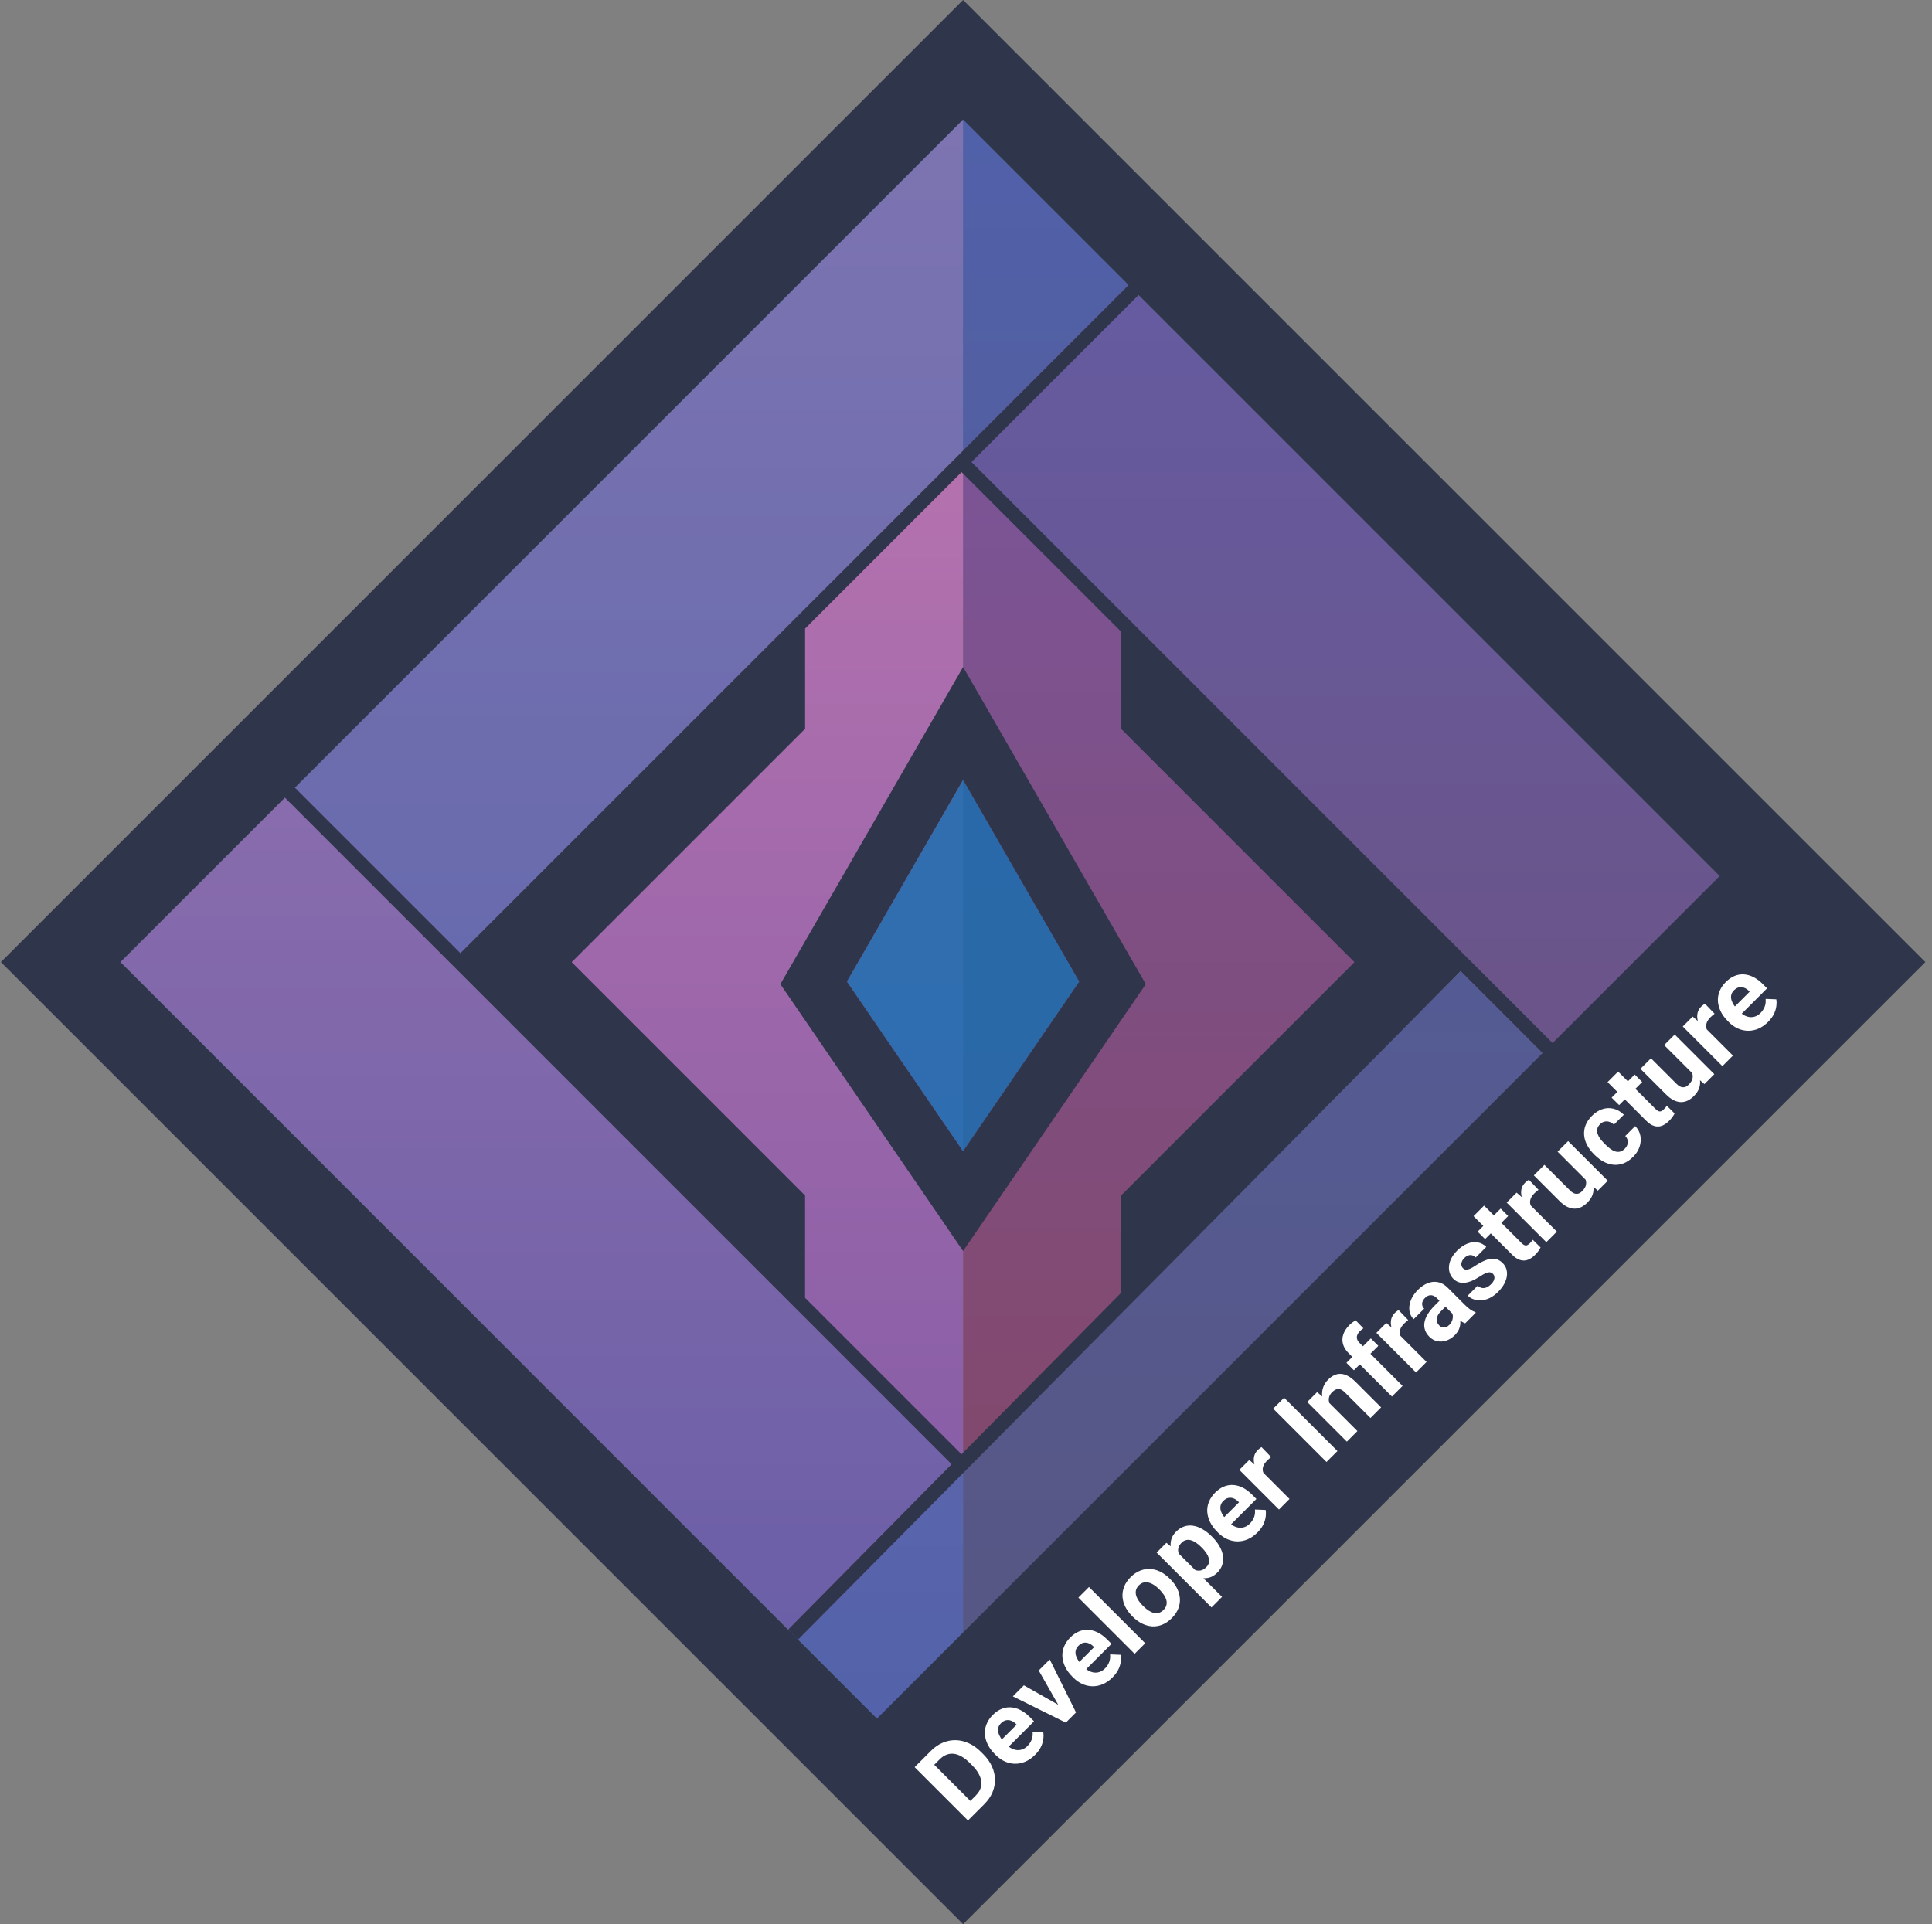<svg width="255" height="254" viewBox="0 0 255 254" fill="none" xmlns="http://www.w3.org/2000/svg">
<rect x="0" y="0" width="255" height="254" fill="#808080" stroke="none"/>
<path d="M127.116 238.225V15.779L15.895 127.001L127.116 238.225Z" fill="url(#paint0_linear_9381_76180)"/>
<path d="M238.34 127.001L127.115 15.779V238.225L238.34 127.001Z" fill="url(#paint1_linear_9381_76180)"/>
<path opacity="0.8" d="M127.115 151.978L142.451 129.576L127.115 102.949L111.778 129.576L127.115 151.978Z" fill="#156FB2"/>
<path opacity="0.4" d="M127.118 14.461L37.607 103.969L36.952 104.619L36.956 104.623L38.265 103.314L38.923 103.969L39.581 104.627L60.447 125.493L60.775 125.824L125.6 60.998L127.445 59.15L148.311 38.284L148.969 37.629L149.627 36.971L127.118 14.461Z" fill="#156FB2"/>
<path d="M58.942 127.001L59.523 127.581L58.946 126.997L58.942 127.001Z" fill="#B4B6BE"/>
<path opacity="0.2" d="M60.777 128.454C60.004 127.68 39.428 107.104 38.267 105.944L38.26 105.951C37.937 105.624 37.278 104.955 36.955 104.624L14.575 127L103.361 215.785C103.688 215.454 104.343 214.792 104.67 214.461C104.968 214.16 125.32 193.569 125.603 193.283L60.777 128.454ZM58.944 127H58.948L59.52 127.58L58.94 127H58.944Z" fill="#156FB2"/>
<path d="M172.418 148.56L192.793 128.192L192.67 128.073L172.418 148.56Z" fill="#B4B6BE"/>
<path opacity="0.4" d="M215.63 151.026C214.63 150.025 193.991 129.386 192.793 128.189C179.577 141.271 105.986 215.777 105.986 215.777L105.328 215.119L104.673 215.781L104.015 215.123L103.36 215.785L127.12 239.54L216.939 149.717L215.627 151.029L215.63 151.026Z" fill="#156FB2"/>
<path d="M120.979 156.18L127.115 165.146C133.024 156.515 145.27 138.624 151.232 129.918C145.155 119.364 133.147 98.52 127.115 88.049C121.095 98.498 109.068 119.383 102.999 129.918C105.044 132.904 118.622 152.74 120.976 156.18H120.979ZM127.115 102.95L142.452 129.576L127.115 151.978L111.779 129.576L127.115 102.95Z" fill="#2F354B"/>
<path d="M192.791 128.191C193.747 129.143 214.907 150.311 215.628 151.028L216.941 149.716L216.287 149.057L215.628 148.395C200.259 133.026 144.566 77.333 128.23 60.997C129.063 60.164 150.479 38.747 150.94 38.286L149.624 36.97C133.384 53.209 77.907 108.686 60.771 125.822C60.455 125.506 39.912 104.964 39.578 104.629C39.254 104.306 38.585 103.64 38.265 103.316L36.952 104.629C37.276 104.956 37.934 105.626 38.257 105.957L38.265 105.949C53.319 121.003 109.55 177.238 125.6 193.288C124.775 194.125 104.816 214.318 104.013 215.129L104.671 215.787H104.667L105.326 216.442L192.791 128.191ZM75.46 127.009L106.263 96.206V82.975L126.913 62.324L147.969 83.38V96.21L178.771 127.012L147.969 157.815V170.663L126.906 191.972L106.259 171.325V157.815L75.456 127.012L75.46 127.009Z" fill="#2F354B"/>
<path opacity="0.2" d="M150.942 38.285C150.492 38.735 129.053 60.173 128.231 60.995L192.667 125.431C194.653 127.431 214.745 147.501 216.943 149.714L239.657 127L150.942 38.285Z" fill="#156FB2"/>
<path d="M127.115 15.779L238.34 127.004L127.115 238.229L15.894 127L127.115 15.779ZM127.115 0L119.228 7.888L8.006 119.112L0.115 127L8.006 134.888L119.231 246.112L127.119 254L135.006 246.112L246.231 134.888L254.123 127L246.231 119.112L135.003 7.888L127.115 0Z" fill="#2F354B"/>
<rect width="179.061" height="26" transform="translate(108 234.615) rotate(-45)" fill="#2F354B"/>
<path d="M129.92 238.151L128.388 239.683L127.266 238.543L128.789 237.02C129.169 236.64 129.404 236.234 129.494 235.802C129.581 235.367 129.525 234.917 129.325 234.453C129.129 233.986 128.795 233.517 128.325 233.047L127.982 232.703C127.621 232.343 127.265 232.064 126.913 231.867C126.565 231.667 126.224 231.548 125.889 231.509C125.553 231.471 125.231 231.513 124.922 231.635C124.609 231.754 124.313 231.954 124.032 232.235L122.457 233.81L121.321 232.674L122.896 231.099C123.367 230.628 123.878 230.279 124.429 230.05C124.98 229.814 125.547 229.702 126.13 229.711C126.713 229.721 127.289 229.855 127.856 230.113C128.423 230.364 128.958 230.741 129.461 231.244L129.794 231.577C130.294 232.077 130.671 232.612 130.925 233.182C131.183 233.749 131.317 234.324 131.326 234.908C131.336 235.484 131.223 236.052 130.988 236.609C130.753 237.16 130.397 237.674 129.92 238.151ZM122.171 231.824L129.209 238.862L127.759 240.312L120.721 233.274L122.171 231.824ZM136.615 231.65C136.209 232.056 135.78 232.355 135.329 232.549C134.874 232.739 134.418 232.831 133.961 232.824C133.506 232.815 133.067 232.716 132.641 232.529C132.213 232.339 131.824 232.07 131.476 231.722L131.283 231.529C130.887 231.132 130.58 230.714 130.365 230.272C130.149 229.831 130.025 229.384 129.992 228.933C129.963 228.479 130.036 228.036 130.21 227.604C130.381 227.169 130.656 226.761 131.036 226.381C131.407 226.01 131.797 225.743 132.206 225.578C132.615 225.414 133.03 225.348 133.448 225.38C133.871 225.409 134.29 225.532 134.705 225.748C135.118 225.96 135.516 226.258 135.899 226.642L136.479 227.222L132.322 231.379L131.394 230.451L134.183 227.662L134.077 227.555C133.884 227.362 133.676 227.225 133.453 227.145C133.231 227.058 133.005 227.038 132.777 227.087C132.548 227.135 132.325 227.267 132.11 227.483C131.926 227.667 131.808 227.865 131.757 228.078C131.705 228.29 131.71 228.511 131.771 228.74C131.836 228.965 131.945 229.197 132.1 229.436C132.255 229.668 132.448 229.9 132.68 230.132L132.873 230.325C133.083 230.535 133.305 230.699 133.54 230.818C133.779 230.934 134.017 231.002 134.256 231.021C134.497 231.037 134.733 231.002 134.961 230.915C135.193 230.825 135.411 230.678 135.614 230.475C135.865 230.224 136.051 229.942 136.17 229.629C136.289 229.31 136.328 228.972 136.286 228.614L137.697 228.672C137.746 228.94 137.747 229.241 137.702 229.576C137.66 229.908 137.554 230.253 137.383 230.61C137.209 230.965 136.953 231.311 136.615 231.65ZM140.153 225.888L137.098 220.513L138.553 219.058L142.019 226.052L141.139 226.932L140.153 225.888ZM135.14 222.47L140.525 225.525L141.559 226.511L140.675 227.396L133.681 223.93L135.14 222.47ZM146.843 221.421C146.437 221.828 146.008 222.127 145.557 222.321C145.103 222.511 144.647 222.603 144.189 222.596C143.735 222.586 143.295 222.488 142.869 222.301C142.441 222.111 142.053 221.842 141.705 221.494L141.511 221.301C141.115 220.904 140.809 220.485 140.593 220.044C140.377 219.602 140.253 219.156 140.221 218.705C140.192 218.251 140.264 217.807 140.438 217.376C140.609 216.941 140.884 216.533 141.265 216.153C141.635 215.782 142.025 215.515 142.434 215.35C142.844 215.186 143.258 215.12 143.677 215.152C144.099 215.181 144.518 215.304 144.933 215.519C145.346 215.732 145.744 216.03 146.127 216.414L146.707 216.994L142.55 221.151L141.622 220.223L144.411 217.434L144.305 217.327C144.112 217.134 143.904 216.997 143.682 216.916C143.459 216.829 143.234 216.81 143.005 216.858C142.776 216.907 142.554 217.039 142.338 217.255C142.154 217.438 142.036 217.637 141.985 217.849C141.933 218.062 141.938 218.283 141.999 218.512C142.064 218.737 142.173 218.969 142.328 219.208C142.483 219.44 142.676 219.672 142.908 219.904L143.101 220.097C143.311 220.307 143.533 220.471 143.769 220.59C144.007 220.706 144.245 220.774 144.484 220.793C144.726 220.809 144.961 220.774 145.19 220.687C145.422 220.597 145.639 220.45 145.842 220.247C146.094 219.996 146.279 219.714 146.398 219.401C146.517 219.082 146.556 218.744 146.514 218.386L147.926 218.444C147.974 218.711 147.975 219.013 147.93 219.348C147.888 219.68 147.782 220.025 147.611 220.382C147.437 220.737 147.181 221.083 146.843 221.421ZM143.73 209.492L151.154 216.916L149.758 218.313L142.333 210.889L143.73 209.492ZM149.521 213.426L149.419 213.325C149.036 212.941 148.738 212.534 148.525 212.102C148.309 211.667 148.187 211.226 148.158 210.778C148.129 210.33 148.201 209.887 148.375 209.448C148.546 209.007 148.829 208.588 149.226 208.192C149.622 207.795 150.043 207.51 150.487 207.336C150.929 207.159 151.374 207.085 151.822 207.114C152.273 207.139 152.716 207.26 153.151 207.476C153.583 207.689 153.99 207.987 154.374 208.37L154.475 208.472C154.855 208.852 155.154 209.26 155.369 209.695C155.582 210.127 155.703 210.57 155.732 211.024C155.761 211.472 155.689 211.915 155.514 212.353C155.34 212.792 155.055 213.209 154.659 213.605C154.263 214.002 153.844 214.288 153.402 214.466C152.964 214.64 152.519 214.714 152.068 214.688C151.617 214.656 151.175 214.533 150.744 214.321C150.309 214.105 149.901 213.807 149.521 213.426ZM150.811 211.933L150.913 212.034C151.132 212.253 151.356 212.439 151.585 212.59C151.813 212.742 152.042 212.848 152.271 212.909C152.5 212.964 152.724 212.962 152.943 212.904C153.162 212.846 153.372 212.718 153.571 212.518C153.765 212.324 153.89 212.118 153.948 211.899C154.006 211.68 154.006 211.458 153.948 211.232C153.887 211.003 153.781 210.774 153.629 210.546C153.481 210.314 153.297 210.088 153.078 209.869L152.977 209.767C152.764 209.555 152.543 209.376 152.315 209.231C152.086 209.079 151.855 208.975 151.623 208.917C151.391 208.852 151.164 208.847 150.942 208.902C150.719 208.957 150.51 209.083 150.313 209.279C150.117 209.476 149.991 209.685 149.936 209.908C149.885 210.127 149.89 210.354 149.951 210.589C150.012 210.818 150.118 211.047 150.27 211.275C150.418 211.501 150.599 211.72 150.811 211.933ZM155.06 204.561L161.296 210.797L159.904 212.189L152.663 204.948L153.953 203.657L155.06 204.561ZM159.923 202.802L160.024 202.903C160.405 203.284 160.712 203.682 160.948 204.097C161.186 204.51 161.341 204.922 161.412 205.335C161.479 205.744 161.454 206.144 161.334 206.534C161.215 206.917 160.991 207.273 160.662 207.602C160.343 207.921 160.002 208.134 159.638 208.24C159.274 208.346 158.895 208.364 158.502 208.293C158.109 208.216 157.709 208.071 157.303 207.858C156.897 207.645 156.491 207.388 156.085 207.085L155.819 206.819C155.49 206.387 155.216 205.965 154.997 205.552C154.775 205.137 154.627 204.734 154.553 204.344C154.478 203.948 154.493 203.569 154.596 203.208C154.702 202.844 154.914 202.504 155.229 202.188C155.561 201.856 155.916 201.627 156.293 201.502C156.673 201.373 157.066 201.341 157.472 201.405C157.881 201.466 158.292 201.616 158.705 201.855C159.12 202.09 159.526 202.406 159.923 202.802ZM158.627 204.3L158.526 204.199C158.304 203.977 158.08 203.791 157.854 203.643C157.628 203.488 157.404 203.38 157.182 203.319C156.963 203.255 156.75 203.248 156.544 203.3C156.338 203.345 156.144 203.458 155.964 203.638C155.774 203.828 155.642 204.022 155.568 204.218C155.497 204.412 155.477 204.608 155.51 204.808C155.542 205.008 155.618 205.209 155.737 205.412C155.856 205.615 156.012 205.823 156.206 206.036L156.878 206.708C157.132 206.93 157.392 207.099 157.656 207.215C157.917 207.328 158.179 207.362 158.444 207.317C158.708 207.272 158.966 207.123 159.217 206.872C159.401 206.688 159.515 206.493 159.56 206.287C159.602 206.078 159.589 205.862 159.522 205.639C159.457 205.414 159.346 205.19 159.188 204.967C159.033 204.742 158.847 204.52 158.627 204.3ZM165.965 202.299C165.559 202.705 165.13 203.005 164.679 203.198C164.225 203.388 163.769 203.48 163.311 203.474C162.857 203.464 162.417 203.366 161.992 203.179C161.563 202.989 161.175 202.72 160.827 202.372L160.633 202.178C160.237 201.782 159.931 201.363 159.715 200.922C159.499 200.48 159.375 200.034 159.343 199.583C159.314 199.128 159.386 198.685 159.56 198.253C159.731 197.818 160.007 197.411 160.387 197.03C160.757 196.66 161.147 196.392 161.557 196.228C161.966 196.064 162.38 195.998 162.799 196.03C163.221 196.059 163.64 196.181 164.056 196.397C164.468 196.61 164.866 196.908 165.25 197.291L165.83 197.872L161.673 202.029L160.745 201.1L163.534 198.311L163.427 198.205C163.234 198.012 163.026 197.875 162.804 197.794C162.581 197.707 162.356 197.688 162.127 197.736C161.898 197.785 161.676 197.917 161.46 198.133C161.276 198.316 161.159 198.514 161.107 198.727C161.056 198.94 161.06 199.161 161.122 199.389C161.186 199.615 161.296 199.847 161.45 200.085C161.605 200.317 161.798 200.549 162.03 200.781L162.224 200.975C162.433 201.184 162.656 201.349 162.891 201.468C163.129 201.584 163.368 201.651 163.606 201.671C163.848 201.687 164.083 201.651 164.312 201.564C164.544 201.474 164.761 201.328 164.964 201.125C165.216 200.873 165.401 200.591 165.52 200.279C165.64 199.96 165.678 199.621 165.636 199.264L167.048 199.322C167.096 199.589 167.098 199.89 167.053 200.226C167.011 200.557 166.904 200.902 166.734 201.26C166.56 201.614 166.303 201.961 165.965 202.299ZM166.11 193.782L170.199 197.872L168.807 199.264L163.577 194.034L164.887 192.724L166.11 193.782ZM166.511 191.032L167.778 192.347C167.7 192.405 167.61 192.479 167.507 192.569C167.404 192.653 167.314 192.733 167.236 192.811C167.04 193.007 166.895 193.204 166.801 193.4C166.708 193.59 166.661 193.782 166.661 193.976C166.664 194.166 166.711 194.354 166.801 194.541C166.895 194.725 167.027 194.908 167.198 195.092L166.83 195.285C166.492 194.947 166.215 194.602 165.999 194.251C165.78 193.897 165.628 193.549 165.545 193.207C165.464 192.862 165.461 192.537 165.535 192.231C165.609 191.924 165.768 191.649 166.013 191.404C166.091 191.327 166.176 191.254 166.27 191.186C166.36 191.116 166.44 191.064 166.511 191.032ZM169.489 184.506L176.527 191.544L175.081 192.989L168.044 185.952L169.489 184.506ZM175.048 184.796L179.161 188.91L177.769 190.302L172.539 185.072L173.844 183.767L175.048 184.796ZM176.159 186.314L175.782 186.691C175.396 186.304 175.098 185.906 174.888 185.497C174.675 185.085 174.55 184.679 174.511 184.279C174.469 183.876 174.514 183.493 174.646 183.129C174.779 182.758 174.999 182.418 175.309 182.109C175.554 181.864 175.813 181.675 176.087 181.543C176.361 181.411 176.648 181.35 176.947 181.359C177.25 181.366 177.568 181.458 177.9 181.635C178.235 181.809 178.586 182.08 178.953 182.447L182.289 185.782L180.887 187.184L177.547 183.844C177.315 183.612 177.102 183.464 176.909 183.399C176.715 183.335 176.53 183.34 176.353 183.414C176.176 183.481 175.997 183.606 175.816 183.786C175.629 183.973 175.504 184.173 175.439 184.385C175.378 184.595 175.368 184.811 175.41 185.033C175.452 185.249 175.537 185.467 175.666 185.686C175.795 185.905 175.96 186.114 176.159 186.314ZM185.121 182.95L183.719 184.352L178.025 178.657C177.629 178.261 177.373 177.85 177.257 177.425C177.141 176.993 177.155 176.566 177.3 176.144C177.445 175.715 177.714 175.304 178.107 174.911C178.236 174.782 178.37 174.668 178.509 174.568C178.644 174.465 178.781 174.37 178.919 174.283L179.954 175.346C179.877 175.391 179.801 175.445 179.727 175.506C179.653 175.567 179.57 175.643 179.48 175.733C179.313 175.901 179.198 176.073 179.137 176.25C179.076 176.421 179.069 176.592 179.118 176.763C179.166 176.933 179.269 177.098 179.427 177.256L185.121 182.95ZM180.935 176.676L181.921 177.662L178.697 180.886L177.711 179.9L180.935 176.676ZM184.198 175.694L188.287 179.784L186.895 181.176L181.665 175.946L182.975 174.636L184.198 175.694ZM184.599 172.944L185.866 174.259C185.788 174.317 185.698 174.391 185.595 174.481C185.492 174.565 185.401 174.645 185.324 174.723C185.128 174.919 184.983 175.116 184.889 175.312C184.796 175.503 184.749 175.694 184.749 175.888C184.752 176.078 184.799 176.266 184.889 176.453C184.983 176.637 185.115 176.821 185.285 177.004L184.918 177.198C184.58 176.859 184.303 176.514 184.087 176.163C183.868 175.809 183.716 175.461 183.632 175.119C183.552 174.774 183.549 174.449 183.623 174.143C183.697 173.837 183.856 173.561 184.101 173.316C184.179 173.239 184.264 173.166 184.357 173.099C184.448 173.028 184.528 172.976 184.599 172.944ZM192 173.712L189.67 171.383C189.502 171.215 189.331 171.099 189.157 171.035C188.98 170.967 188.8 170.957 188.616 171.006C188.435 171.051 188.255 171.164 188.075 171.344C187.92 171.499 187.814 171.66 187.756 171.827C187.694 171.992 187.683 172.154 187.722 172.316C187.757 172.473 187.841 172.618 187.973 172.751L186.581 174.143C186.359 173.92 186.199 173.658 186.102 173.355C186.006 173.052 185.98 172.726 186.025 172.378C186.067 172.027 186.18 171.673 186.363 171.315C186.55 170.954 186.813 170.604 187.151 170.266C187.557 169.86 187.986 169.567 188.437 169.386C188.888 169.206 189.339 169.161 189.791 169.251C190.245 169.338 190.675 169.584 191.081 169.991L193.319 172.229C193.606 172.515 193.859 172.733 194.078 172.881C194.294 173.026 194.503 173.132 194.706 173.2L194.789 173.282L193.382 174.689C193.173 174.615 192.944 174.489 192.696 174.312C192.447 174.128 192.215 173.928 192 173.712ZM190.177 171.523L190.975 172.301L190.197 173.079C190.013 173.263 189.874 173.443 189.781 173.621C189.687 173.798 189.636 173.969 189.626 174.133C189.613 174.294 189.636 174.446 189.694 174.587C189.755 174.726 189.845 174.855 189.965 174.974C190.084 175.093 190.219 175.174 190.371 175.216C190.519 175.254 190.672 175.25 190.83 175.201C190.984 175.15 191.131 175.055 191.27 174.916C191.479 174.707 191.619 174.483 191.69 174.244C191.761 174.006 191.777 173.783 191.739 173.577C191.703 173.368 191.632 173.207 191.526 173.094L192.483 173.316C192.563 173.5 192.63 173.708 192.681 173.94C192.736 174.168 192.758 174.413 192.749 174.674C192.736 174.932 192.675 175.196 192.565 175.467C192.452 175.735 192.265 175.999 192.004 176.26C191.672 176.592 191.305 176.827 190.902 176.966C190.499 177.098 190.102 177.125 189.708 177.048C189.315 176.964 188.967 176.771 188.664 176.468C188.39 176.194 188.199 175.899 188.089 175.583C187.979 175.267 187.952 174.937 188.007 174.592C188.062 174.241 188.203 173.877 188.432 173.5C188.658 173.12 188.97 172.73 189.37 172.33L190.177 171.523ZM197.036 168.144C196.936 168.044 196.817 167.983 196.679 167.96C196.54 167.938 196.358 167.972 196.132 168.062C195.907 168.146 195.618 168.305 195.267 168.54C194.945 168.747 194.626 168.921 194.31 169.062C193.994 169.198 193.69 169.286 193.396 169.328C193.106 169.367 192.829 169.348 192.565 169.27C192.298 169.19 192.053 169.038 191.83 168.816C191.611 168.597 191.452 168.344 191.352 168.057C191.255 167.767 191.221 167.459 191.25 167.134C191.279 166.802 191.381 166.465 191.555 166.124C191.729 165.775 191.979 165.439 192.304 165.113C192.758 164.659 193.221 164.341 193.691 164.161C194.165 163.977 194.616 163.926 195.045 164.006C195.473 164.08 195.849 164.279 196.171 164.601L194.779 165.993C194.644 165.858 194.494 165.766 194.329 165.717C194.165 165.663 193.993 165.664 193.812 165.722C193.632 165.774 193.448 165.893 193.261 166.08C193.106 166.235 193 166.396 192.942 166.563C192.881 166.728 192.865 166.886 192.894 167.037C192.923 167.182 192.99 167.308 193.097 167.414C193.177 167.495 193.266 167.551 193.363 167.583C193.459 167.609 193.572 167.609 193.701 167.583C193.83 167.558 193.978 167.506 194.146 167.429C194.313 167.345 194.507 167.229 194.726 167.081C195.18 166.781 195.618 166.546 196.041 166.375C196.459 166.201 196.862 166.133 197.249 166.172C197.632 166.207 197.995 166.396 198.337 166.737C198.569 166.969 198.73 167.234 198.82 167.53C198.91 167.827 198.931 168.144 198.883 168.482C198.831 168.818 198.71 169.161 198.52 169.512C198.33 169.857 198.068 170.197 197.732 170.532C197.246 171.018 196.746 171.344 196.234 171.508C195.725 171.669 195.249 171.703 194.808 171.61C194.366 171.51 194.004 171.318 193.72 171.035L195.04 169.715C195.237 169.899 195.438 170.003 195.644 170.029C195.854 170.052 196.055 170.018 196.248 169.928C196.445 169.834 196.627 169.704 196.795 169.536C196.975 169.356 197.101 169.182 197.172 169.014C197.239 168.843 197.262 168.685 197.239 168.54C197.217 168.389 197.149 168.257 197.036 168.144ZM198.071 159.54L199.057 160.526L196.012 163.571L195.025 162.585L198.071 159.54ZM194.489 160.541L195.881 159.148L200.826 164.093C200.977 164.245 201.113 164.341 201.232 164.383C201.354 164.422 201.472 164.417 201.585 164.369C201.694 164.317 201.81 164.23 201.933 164.108C202.02 164.021 202.094 163.94 202.155 163.866C202.216 163.786 202.266 163.716 202.305 163.658L203.335 164.678C203.254 164.836 203.156 164.996 203.04 165.157C202.924 165.318 202.782 165.482 202.614 165.65C202.308 165.956 201.991 166.173 201.662 166.302C201.333 166.425 200.995 166.434 200.647 166.331C200.299 166.228 199.941 165.993 199.574 165.626L194.489 160.541ZM201.396 158.496L205.486 162.585L204.094 163.977L198.863 158.747L200.173 157.437L201.396 158.496ZM201.798 155.745L203.064 157.06C202.987 157.118 202.896 157.192 202.793 157.283C202.69 157.366 202.6 157.447 202.523 157.524C202.326 157.721 202.181 157.917 202.088 158.114C201.994 158.304 201.947 158.496 201.947 158.689C201.951 158.879 201.997 159.068 202.088 159.255C202.181 159.438 202.313 159.622 202.484 159.806L202.117 159.999C201.778 159.661 201.501 159.316 201.285 158.965C201.066 158.61 200.915 158.262 200.831 157.921C200.75 157.576 200.747 157.25 200.821 156.944C200.895 156.638 201.055 156.363 201.3 156.118C201.377 156.04 201.462 155.968 201.556 155.9C201.646 155.829 201.727 155.778 201.798 155.745ZM209.561 156.007L205.582 152.028L206.974 150.636L212.205 155.866L210.895 157.176L209.561 156.007ZM208.642 154.779L209.043 154.358C209.391 154.706 209.675 155.07 209.894 155.451C210.11 155.828 210.247 156.206 210.305 156.587C210.36 156.964 210.326 157.336 210.203 157.703C210.078 158.067 209.849 158.415 209.517 158.747C209.262 159.002 208.992 159.202 208.705 159.347C208.418 159.485 208.12 159.554 207.811 159.554C207.501 159.548 207.181 159.466 206.849 159.308C206.517 159.144 206.177 158.887 205.829 158.539L202.45 155.161L203.842 153.768L207.231 157.157C207.385 157.312 207.534 157.424 207.675 157.495C207.82 157.563 207.961 157.597 208.096 157.597C208.231 157.597 208.359 157.566 208.478 157.505C208.6 157.441 208.718 157.352 208.831 157.239C209.117 156.952 209.285 156.669 209.333 156.388C209.385 156.105 209.345 155.829 209.212 155.562C209.08 155.288 208.89 155.027 208.642 154.779ZM214.438 151.651C214.609 151.481 214.728 151.297 214.795 151.1C214.86 150.9 214.87 150.704 214.824 150.511C214.779 150.311 214.676 150.127 214.515 149.96L215.825 148.65C216.189 149.02 216.418 149.446 216.511 149.926C216.602 150.403 216.566 150.886 216.405 151.376C216.241 151.862 215.957 152.307 215.554 152.71C215.148 153.116 214.726 153.403 214.288 153.57C213.853 153.735 213.416 153.797 212.978 153.759C212.536 153.717 212.106 153.586 211.687 153.367C211.265 153.145 210.87 152.85 210.503 152.483L210.363 152.343C209.992 151.972 209.697 151.577 209.478 151.158C209.256 150.736 209.125 150.306 209.087 149.868C209.045 149.426 209.106 148.988 209.27 148.553C209.435 148.118 209.718 147.699 210.121 147.296C210.55 146.868 211.007 146.574 211.494 146.416C211.984 146.255 212.474 146.236 212.963 146.358C213.453 146.474 213.908 146.739 214.327 147.151L213.017 148.461C212.839 148.29 212.644 148.169 212.432 148.099C212.222 148.024 212.01 148.012 211.794 148.06C211.578 148.102 211.375 148.218 211.185 148.408C210.982 148.611 210.859 148.82 210.817 149.036C210.772 149.249 210.788 149.465 210.866 149.684C210.94 149.9 211.056 150.116 211.214 150.332C211.372 150.541 211.552 150.747 211.755 150.95L211.895 151.091C212.098 151.294 212.306 151.476 212.519 151.637C212.731 151.798 212.946 151.916 213.162 151.99C213.381 152.061 213.597 152.073 213.809 152.028C214.022 151.983 214.232 151.858 214.438 151.651ZM215.762 141.848L216.748 142.835L213.703 145.88L212.717 144.894L215.762 141.848ZM212.18 142.849L213.573 141.457L218.517 146.402C218.669 146.553 218.804 146.65 218.923 146.692C219.046 146.731 219.164 146.726 219.276 146.677C219.386 146.626 219.502 146.539 219.624 146.416C219.711 146.329 219.785 146.249 219.847 146.175C219.908 146.094 219.958 146.025 219.997 145.967L221.026 146.987C220.946 147.145 220.847 147.304 220.731 147.465C220.615 147.626 220.473 147.791 220.306 147.958C220 148.264 219.682 148.482 219.354 148.611C219.025 148.733 218.687 148.743 218.339 148.64C217.991 148.537 217.633 148.302 217.265 147.934L212.18 142.849ZM223.627 141.94L219.649 137.962L221.041 136.57L226.271 141.8L224.961 143.11L223.627 141.94ZM222.708 140.713L223.109 140.292C223.458 140.64 223.741 141.004 223.96 141.384C224.176 141.761 224.313 142.14 224.371 142.52C224.426 142.897 224.392 143.27 224.27 143.637C224.144 144.001 223.915 144.349 223.583 144.681C223.329 144.936 223.058 145.135 222.771 145.28C222.484 145.419 222.186 145.488 221.877 145.488C221.568 145.482 221.247 145.4 220.915 145.242C220.583 145.077 220.243 144.821 219.895 144.473L216.516 141.094L217.908 139.702L221.297 143.091C221.452 143.245 221.6 143.358 221.742 143.429C221.887 143.497 222.027 143.531 222.162 143.531C222.297 143.531 222.425 143.5 222.544 143.439C222.666 143.374 222.784 143.286 222.897 143.173C223.184 142.886 223.351 142.603 223.4 142.322C223.451 142.039 223.411 141.763 223.279 141.496C223.147 141.222 222.956 140.961 222.708 140.713ZM224.637 135.255L228.726 139.345L227.334 140.737L222.104 135.507L223.414 134.197L224.637 135.255ZM225.038 132.505L226.305 133.82C226.227 133.878 226.137 133.952 226.034 134.042C225.931 134.126 225.841 134.206 225.763 134.284C225.567 134.48 225.422 134.677 225.328 134.873C225.235 135.064 225.188 135.255 225.188 135.449C225.191 135.639 225.238 135.827 225.328 136.014C225.422 136.198 225.554 136.382 225.725 136.565L225.357 136.759C225.019 136.42 224.742 136.075 224.526 135.724C224.307 135.37 224.155 135.022 224.071 134.68C223.991 134.335 223.988 134.01 224.062 133.704C224.136 133.398 224.295 133.122 224.54 132.877C224.618 132.8 224.703 132.727 224.796 132.66C224.887 132.589 224.967 132.537 225.038 132.505ZM233.367 134.898C232.961 135.304 232.532 135.603 232.081 135.797C231.627 135.987 231.171 136.079 230.713 136.072C230.259 136.063 229.819 135.964 229.393 135.777C228.965 135.587 228.576 135.318 228.228 134.97L228.035 134.777C227.639 134.38 227.333 133.961 227.117 133.52C226.901 133.078 226.777 132.632 226.744 132.181C226.715 131.727 226.788 131.284 226.962 130.852C227.133 130.417 227.408 130.009 227.789 129.629C228.159 129.258 228.549 128.991 228.958 128.826C229.368 128.662 229.782 128.596 230.201 128.628C230.623 128.657 231.042 128.78 231.457 128.996C231.87 129.208 232.268 129.506 232.651 129.89L233.231 130.47L229.074 134.627L228.146 133.699L230.935 130.91L230.829 130.803C230.636 130.61 230.428 130.473 230.205 130.393C229.983 130.306 229.757 130.286 229.529 130.335C229.3 130.383 229.078 130.515 228.862 130.731C228.678 130.915 228.56 131.113 228.509 131.325C228.457 131.538 228.462 131.759 228.523 131.988C228.588 132.213 228.697 132.445 228.852 132.684C229.007 132.916 229.2 133.148 229.432 133.38L229.625 133.573C229.835 133.783 230.057 133.947 230.292 134.066C230.531 134.182 230.769 134.25 231.008 134.269C231.249 134.285 231.485 134.25 231.714 134.163C231.946 134.073 232.163 133.926 232.366 133.723C232.617 133.472 232.803 133.19 232.922 132.877C233.041 132.558 233.08 132.22 233.038 131.862L234.449 131.92C234.498 132.187 234.499 132.489 234.454 132.824C234.412 133.156 234.306 133.501 234.135 133.858C233.961 134.213 233.705 134.559 233.367 134.898Z" fill="white"/>
<defs>
<linearGradient id="paint0_linear_9381_76180" x1="71.505" y1="15.779" x2="71.505" y2="238.225" gradientUnits="userSpaceOnUse">
<stop stop-color="#C478B1"/>
<stop offset="1" stop-color="#7958A4"/>
</linearGradient>
<linearGradient id="paint1_linear_9381_76180" x1="182.73" y1="15.779" x2="182.73" y2="238.225" gradientUnits="userSpaceOnUse">
<stop stop-color="#7958A4"/>
<stop offset="1" stop-color="#85455F"/>
</linearGradient>
</defs>
</svg>
